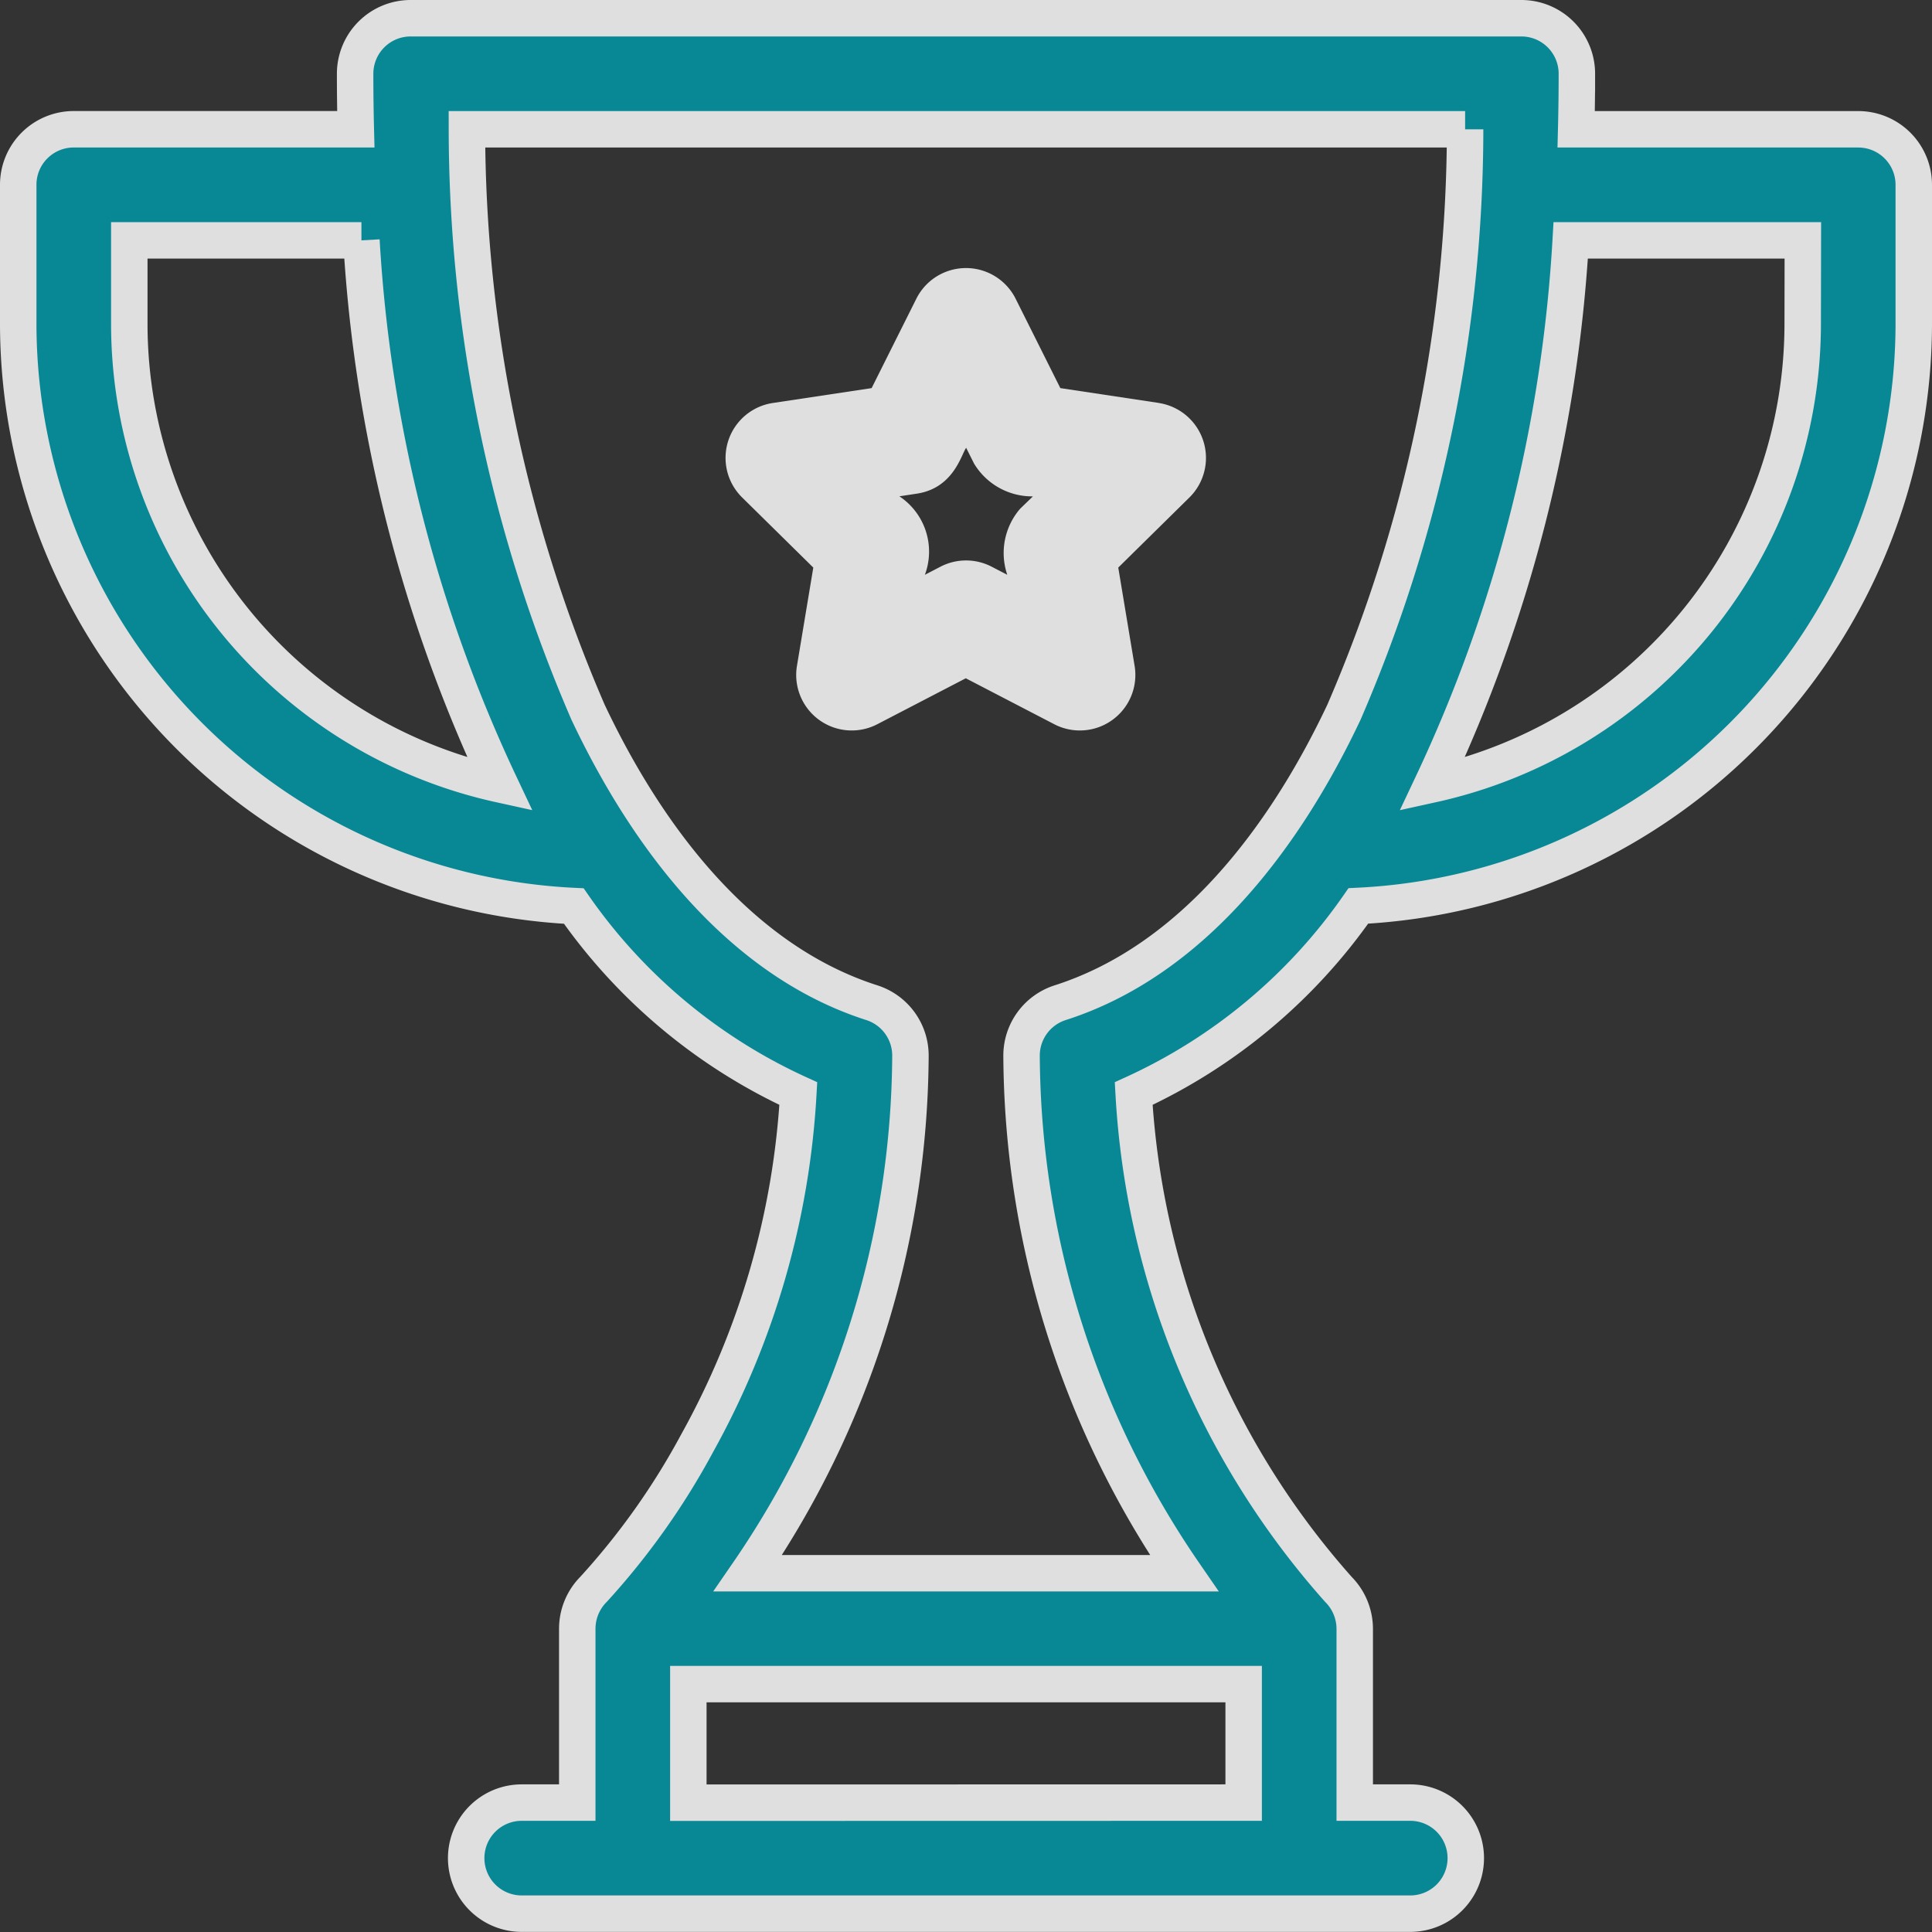 <svg xmlns="http://www.w3.org/2000/svg" width="53" height="53" viewBox="0 0 53 53">
    <rect x="0" y="0" width="53" height="53" fill="#333333" stroke="none"/>
    <g id="trophy" opacity="0.84" transform="translate(.5 .5)">
        <path id="Path_1241" fill="#fff" d="M202.961 71.2l-2.71-.408-1.226-2.451a1.523 1.523 0 0 0-2.725 0l-1.226 2.451-2.71.408a1.523 1.523 0 0 0-.842 2.592l1.952 1.923-.449 2.7a1.523 1.523 0 0 0 2.2 1.6l2.432-1.263 2.432 1.263a1.523 1.523 0 0 0 2.2-1.6l-.449-2.7 1.952-1.923a1.524 1.524 0 0 0-.842-2.592zm-3.812 2.9a1.859 1.859 0 0 0-.354 1.813l-.43-.223a1.524 1.524 0 0 0-1.4 0l-.43.223a1.82 1.82 0 0 0-.7-2.153l.488-.074c1-.157 1.209-1.067 1.344-1.257l.217.433a1.859 1.859 0 0 0 1.615.9z" data-name="Path 1241" transform="translate(-171.663 -60.645)"/>
        <path id="Path_1242" fill="#0097a7" stroke="#fff" d="M50.477 3.047h-7.738q.019-.756.019-1.523A1.523 1.523 0 0 0 41.234 0H10.766a1.523 1.523 0 0 0-1.524 1.523q0 .768.019 1.523H1.523A1.523 1.523 0 0 0 0 4.57v3.859a16.011 16.011 0 0 0 15.241 15.926A15.2 15.2 0 0 0 21.4 29.5a22.3 22.3 0 0 1-2.776 9.592 19.932 19.932 0 0 1-2.842 4.008 1.536 1.536 0 0 0-.446 1.077v4.773h-1.524a1.523 1.523 0 1 0 0 3.047h24.375a1.523 1.523 0 0 0 0-3.047h-1.523v-4.77a1.539 1.539 0 0 0-.446-1.077A22.333 22.333 0 0 1 30.6 29.5a15.2 15.2 0 0 0 6.163-5.148A16.011 16.011 0 0 0 52 8.429V4.57a1.523 1.523 0 0 0-1.523-1.523zM3.047 8.429V6.094h6.368a40.387 40.387 0 0 0 3.8 14.924A12.944 12.944 0 0 1 3.047 8.429zm15.336 40.524V45.7h15.234v3.25zm10.2-21.946a1.524 1.524 0 0 0-1.059 1.451 25.276 25.276 0 0 0 4.46 14.2H20.016a25.276 25.276 0 0 0 4.46-14.2 1.523 1.523 0 0 0-1.059-1.451c-3.612-1.157-6.153-4.515-7.786-7.971a40.361 40.361 0 0 1-3.322-15.989h27.383a40.359 40.359 0 0 1-3.323 15.989c-1.616 3.422-4.152 6.808-7.786 7.971zm20.37-18.578a12.944 12.944 0 0 1-10.164 12.589 40.385 40.385 0 0 0 3.8-14.924h6.368z" data-name="Path 1242"/>
    </g>
</svg>
